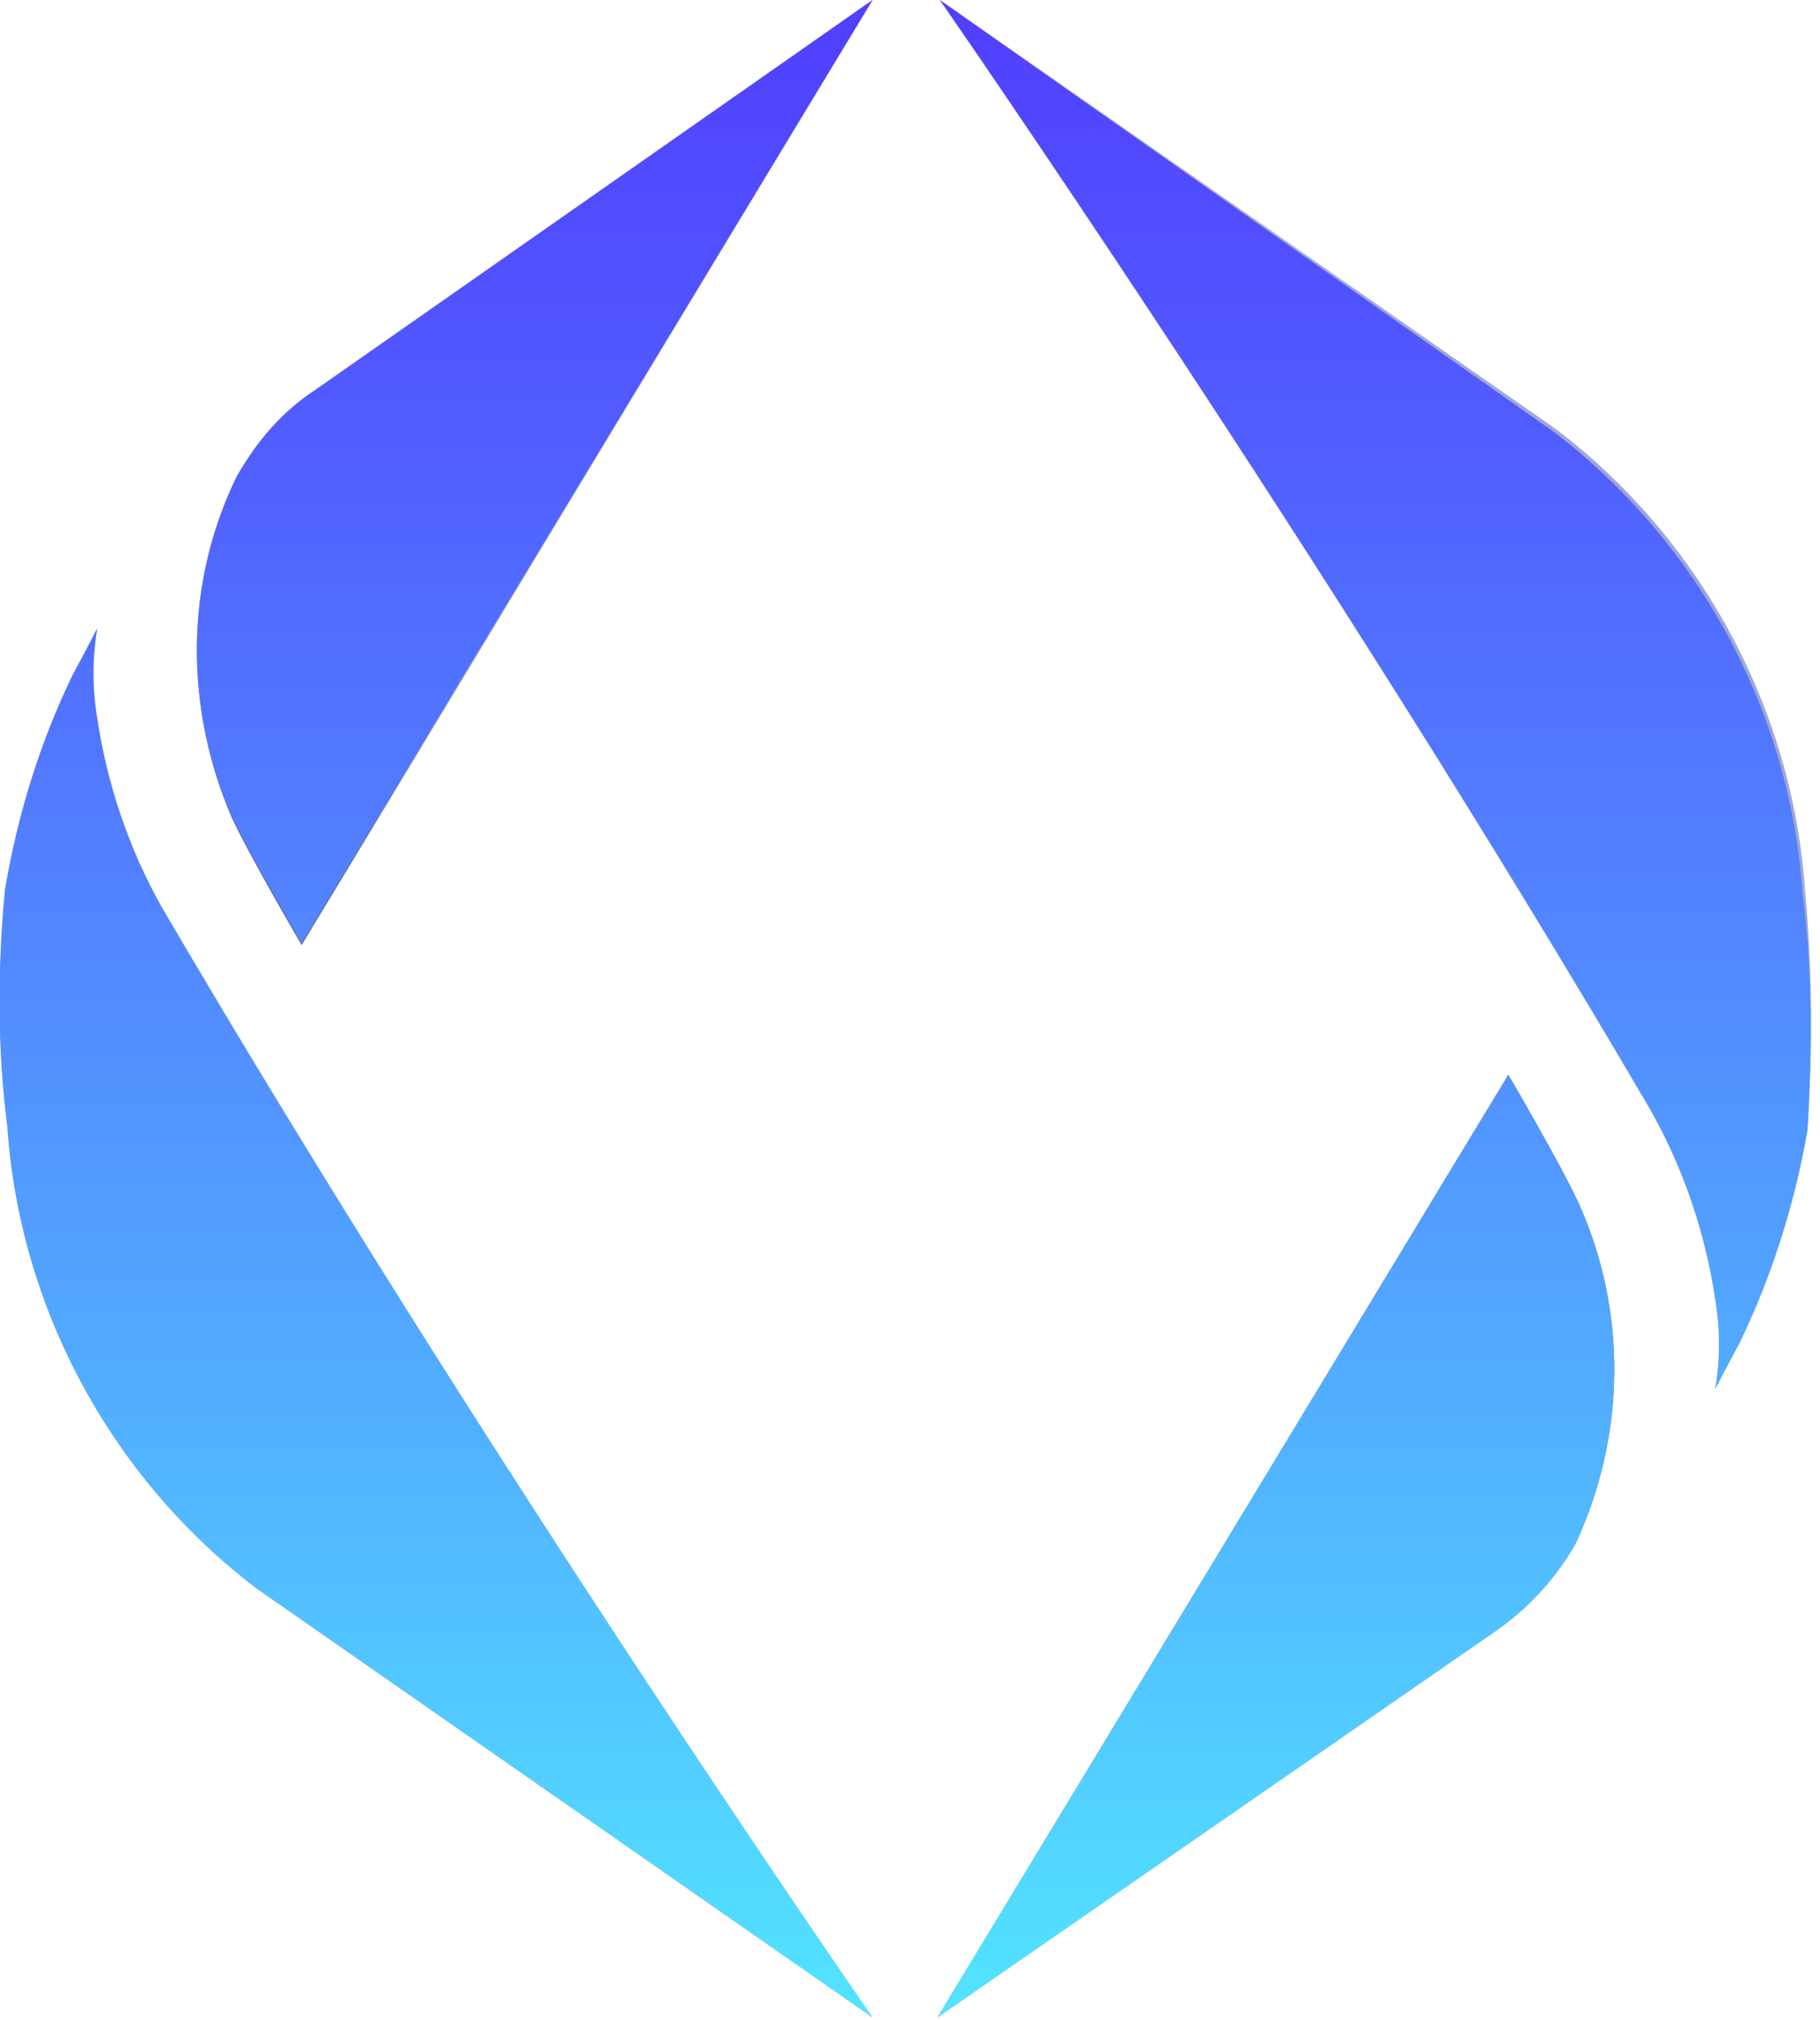 <svg width="73" height="81" viewBox="0 0 73 81" fill="none" xmlns="http://www.w3.org/2000/svg">
<g clip-path="url(#clip0_899_99)">
<path d="M9.299 32.8C10.099 34.5 12.099 37.9 12.099 37.9L34.999 0L12.699 15.6C11.399 16.5 10.299 17.7 9.499 19.1C7.399 23.4 7.399 28.4 9.299 32.8Z" fill="url(#paint0_linear_899_99)"/>
<path d="M0.298 45.2C0.798 52.5 4.498 59.3 10.298 63.7L34.998 80.9C34.998 80.9 19.498 58.6 6.498 36.4C5.198 34.1 4.298 31.5 3.898 28.8C3.698 27.6 3.698 26.4 3.898 25.2C3.598 25.8 2.898 27.1 2.898 27.1C1.598 29.8 0.698 32.7 0.198 35.7C-0.102 38.9 -0.102 42.1 0.298 45.2Z" fill="#A0A8D4"/>
<path d="M63.298 48.2C62.498 46.5 60.498 43.1 60.498 43.1L37.598 80.9L59.998 65.4C61.298 64.5 62.398 63.3 63.198 61.9C65.198 57.6 65.298 52.6 63.298 48.2Z" fill="url(#paint1_linear_899_99)"/>
<path d="M72.399 35.7C71.899 28.4 68.199 21.6 62.399 17.2L37.699 0C37.699 0 53.199 22.3 66.199 44.5C67.499 46.8 68.399 49.4 68.799 52.1C68.999 53.3 68.999 54.5 68.799 55.7C69.099 55.1 69.799 53.8 69.799 53.8C71.099 51.1 71.999 48.2 72.499 45.3C72.699 42 72.699 38.9 72.399 35.7Z" fill="#A0A8D4"/>
<path d="M9.498 19.1C10.298 17.7 11.298 16.5 12.698 15.6L34.998 0L12.098 37.8C12.098 37.8 10.098 34.4 9.298 32.7C7.398 28.4 7.398 23.4 9.498 19.1ZM0.298 45.2C0.798 52.5 4.498 59.3 10.298 63.7L34.998 80.9C34.998 80.9 19.498 58.6 6.498 36.4C5.198 34.1 4.298 31.5 3.898 28.8C3.698 27.6 3.698 26.4 3.898 25.2C3.598 25.8 2.898 27.1 2.898 27.1C1.598 29.8 0.698 32.7 0.198 35.7C-0.102 38.9 -0.102 42.1 0.298 45.2ZM63.298 48.2C62.498 46.5 60.498 43.1 60.498 43.1L37.598 80.9L59.998 65.4C61.298 64.5 62.398 63.3 63.198 61.9C65.198 57.6 65.298 52.6 63.298 48.2ZM72.298 35.8C71.798 28.5 68.098 21.7 62.298 17.3L37.698 0C37.698 0 53.198 22.3 66.198 44.5C67.498 46.8 68.398 49.4 68.798 52.1C68.998 53.3 68.998 54.5 68.798 55.7C69.098 55.1 69.798 53.8 69.798 53.8C71.098 51.1 71.998 48.2 72.498 45.3C72.698 42 72.698 38.9 72.298 35.8Z" fill="url(#paint2_linear_899_99)"/>
</g>
<defs>
<linearGradient id="paint0_linear_899_99" x1="36.041" y1="0.948" x2="6.659" y2="32.8" gradientUnits="userSpaceOnUse">
<stop offset="0.58" stop-color="#A0A8D4"/>
<stop offset="0.73" stop-color="#8791C7"/>
<stop offset="0.91" stop-color="#6470B4"/>
</linearGradient>
<linearGradient id="paint1_linear_899_99" x1="36.656" y1="80.018" x2="66.027" y2="48.189" gradientUnits="userSpaceOnUse">
<stop offset="0.58" stop-color="#A0A8D4"/>
<stop offset="0.73" stop-color="#8791C7"/>
<stop offset="0.91" stop-color="#6470B4"/>
</linearGradient>
<linearGradient id="paint2_linear_899_99" x1="36.321" y1="-0.4" x2="36.321" y2="81.2" gradientUnits="userSpaceOnUse">
<stop stop-color="#513EFF"/>
<stop offset="0.18" stop-color="#5157FF"/>
<stop offset="0.57" stop-color="#5298FF"/>
<stop offset="1" stop-color="#52E5FF"/>
</linearGradient>
<clipPath id="clip0_899_99">
<rect width="72.7" height="80.9" fill="white"/>
</clipPath>
</defs>
</svg>

